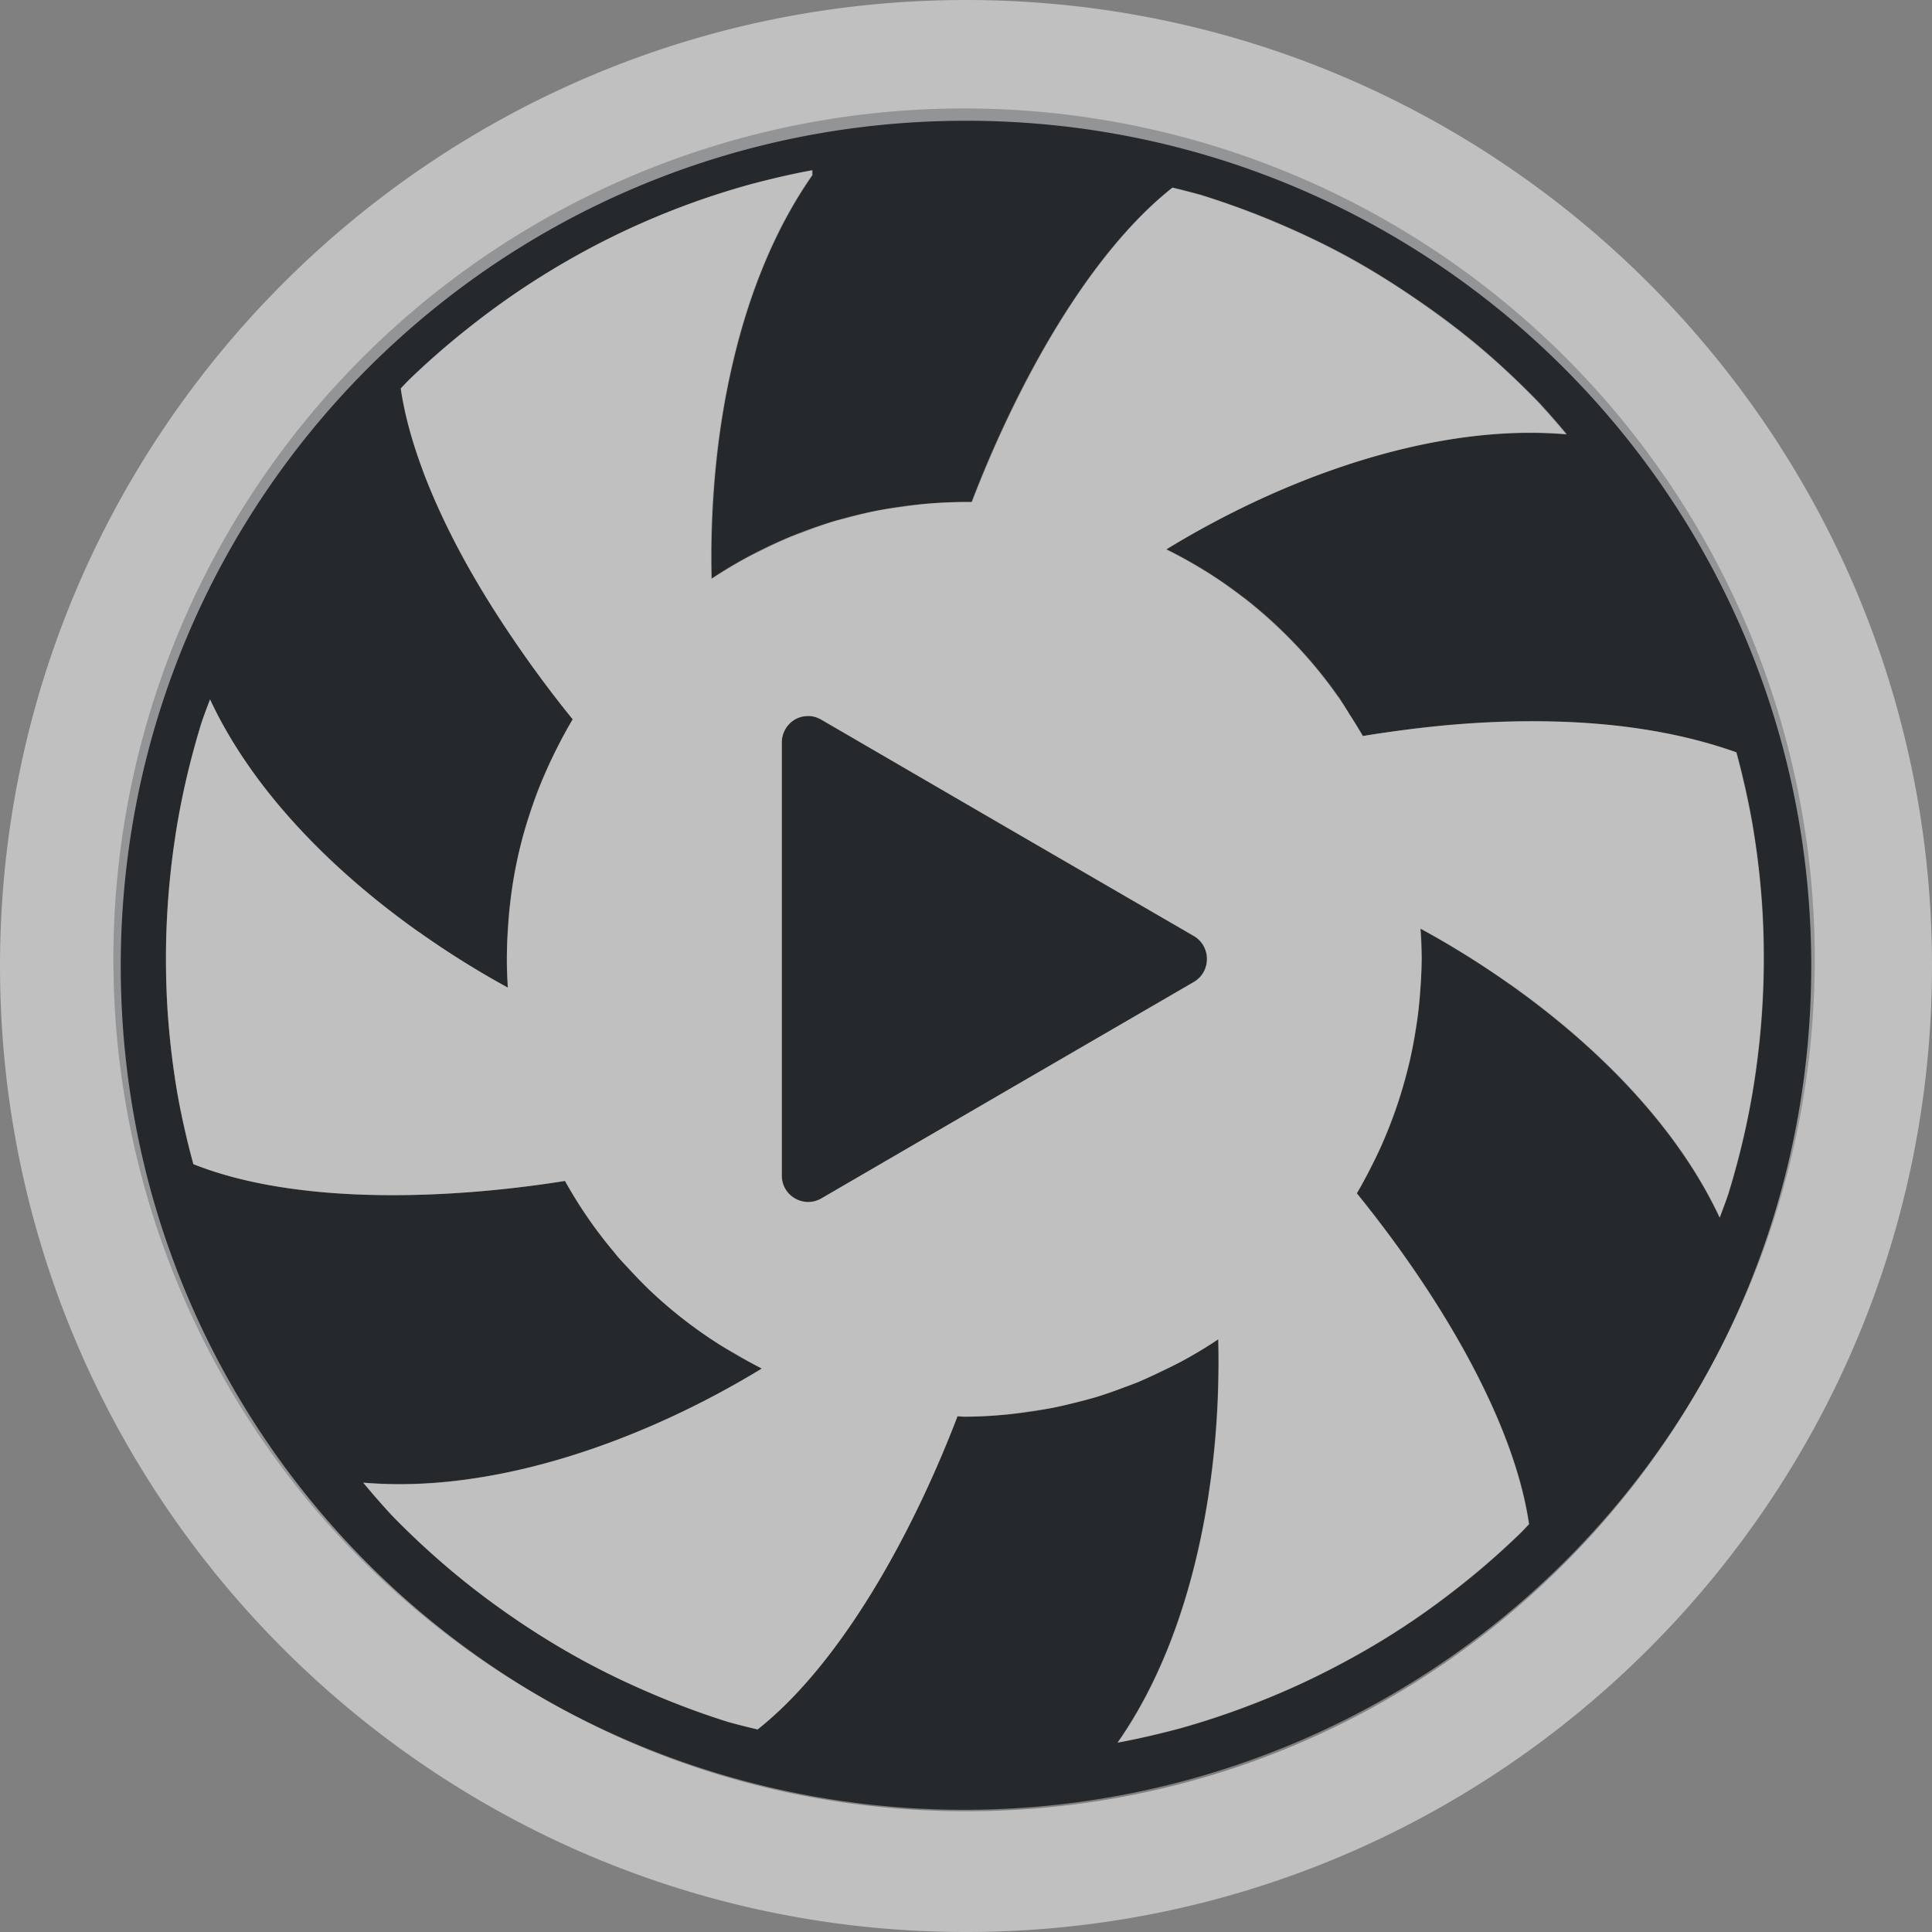 <?xml version="1.0" encoding="UTF-8"?>
<svg id="g" width="16" height="16" version="1.1" xmlns="http://www.w3.org/2000/svg" xmlns:cc="http://creativecommons.org/ns#" xmlns:dc="http://purl.org/dc/elements/1.1/" xmlns:rdf="http://www.w3.org/1999/02/22-rdf-syntax-ns#">
	
	<rect width="100%" height="100%" fill="#808080" stroke="none"/>
	
	<defs>
		<style id="current-color-scheme" type="text/css">.ColorScheme-Text {color:#090d11;}.ColorScheme-Background{color:#ffffff;}</style>
	</defs>
	<path id="a" d="m7.984 0.898a7.044 7.044 0 0 0-7.045 7.045 7.044 7.044 0 0 0 7.045 7.045 7.044 7.044 0 0 0 7.045-7.045 7.044 7.044 0 0 0-7.045-7.045zm-1.26 0.512v0.041c-0.635 0.906-0.862 2.21-0.834 3.342a3.787 3.787 0 0 1 2.094-0.635 3.787 3.787 0 0 1 0.061 0c0.383-1 0.975-2.06 1.662-2.603 0.08 0.019 0.157 0.039 0.236 0.061 0.211 0.065 0.418 0.141 0.621 0.227 0.203 0.086 0.404 0.181 0.598 0.287 0.194 0.106 0.38 0.223 0.562 0.348 0.182 0.125 0.359 0.256 0.527 0.398 0.169 0.142 0.329 0.293 0.482 0.451 0.082 0.088 0.162 0.179 0.238 0.271-1.104-0.096-2.349 0.361-3.314 0.953a3.787 3.787 0 0 1 1.627 1.545c0.94-0.153 2.11-0.216 3.094 0.135 0.052 0.192 0.096 0.386 0.131 0.582 0.038 0.217 0.064 0.436 0.08 0.656 0.011 0.156 0.016 0.311 0.016 0.467 1e-5 0.221-0.011 0.443-0.033 0.662-0.022 0.219-0.054 0.438-0.098 0.654-0.044 0.216-0.099 0.43-0.164 0.641-0.022 0.065-0.046 0.128-0.07 0.191-0.468-1.003-1.484-1.852-2.478-2.393a3.787 3.787 0 0 1 0.01 0.25 3.787 3.787 0 0 1-0.537 1.941c0.675 0.832 1.299 1.873 1.426 2.74-0.02 0.022-0.04 0.043-0.061 0.064-0.158 0.154-0.325 0.3-0.498 0.438-0.173 0.137-0.351 0.266-0.537 0.385-0.186 0.119-0.378 0.228-0.574 0.328-0.197 0.1-0.398 0.19-0.604 0.27-0.206 0.08-0.414 0.15-0.627 0.209-0.167 0.044-0.336 0.084-0.506 0.115 0.634-0.906 0.862-2.209 0.834-3.34a3.787 3.787 0 0 1-2.103 0.641 3.787 3.787 0 0 1-0.055-0.004c-0.382 0.997-0.972 2.053-1.656 2.594-0.08-0.019-0.161-0.039-0.24-0.061-0.211-0.065-0.418-0.143-0.621-0.229-0.203-0.086-0.402-0.181-0.596-0.287s-0.38-0.221-0.562-0.346c-0.182-0.125-0.359-0.258-0.527-0.4-0.169-0.142-0.331-0.293-0.484-0.451-0.082-0.088-0.16-0.177-0.236-0.27 1.099 0.095 2.337-0.357 3.301-0.945a3.787 3.787 0 0 1-1.629-1.553c-1.057 0.168-2.266 0.185-3.078-0.139-0.052-0.191-0.096-0.383-0.131-0.578-0.038-0.217-0.064-0.436-0.08-0.656-0.011-0.156-0.016-0.313-0.016-0.469-2.03e-5 -0.221 0.011-0.441 0.033-0.66 0.022-0.219 0.054-0.438 0.098-0.654 0.044-0.216 0.099-0.43 0.164-0.641 0.022-0.065 0.046-0.128 0.07-0.191 0.466 0.999 1.476 1.846 2.467 2.387a3.787 3.787 0 0 1-0.008-0.234 3.787 3.787 0 0 1 0.545-1.988c-0.674-0.831-1.298-1.874-1.424-2.74 0.02-0.022 0.04-0.043 0.061-0.064 0.158-0.154 0.325-0.298 0.498-0.436 0.173-0.137 0.351-0.265 0.537-0.385 0.186-0.119 0.378-0.23 0.574-0.33 0.197-0.1 0.398-0.19 0.604-0.27 0.206-0.08 0.414-0.148 0.627-0.207 0.167-0.044 0.336-0.084 0.506-0.115zm-0.027 4.519v0.002c-0.122-0.005-0.223 0.095-0.223 0.219v3.586c-1.4e-6 0.169 0.183 0.274 0.328 0.189l1.541-0.896 1.543-0.896c0.145-0.085 0.145-0.296 0-0.381l-1.543-0.895-1.541-0.896c-0.032-0.019-0.069-0.03-0.105-0.031z" style="fill-opacity:.75;fill:currentColor" class="ColorScheme-Text"/>
	<path id="h" d="m8 0c-4.412 0-8 3.588-8 8s3.588 8 8 8 8-3.588 8-8-3.588-8-8-8zm0 1c3.872 0 7 3.128 7 7s-3.128 7-7 7-7-3.128-7-7 3.128-7 7-7zm-1.275 0.41c-0.17 0.031-0.339 0.071-0.506 0.115-0.213 0.059-0.421 0.127-0.627 0.207-0.206 0.08-0.407 0.169-0.604 0.27-0.197 0.1-0.389 0.211-0.574 0.33-0.186 0.119-0.364 0.248-0.537 0.385-0.173 0.137-0.34 0.282-0.498 0.436-0.02 0.021-0.04 0.043-0.061 0.064 0.032 0.217 0.095 0.443 0.182 0.676v0.002c0.087 0.232 0.197 0.469 0.324 0.705 0.128 0.236 0.274 0.471 0.43 0.699 0.155 0.229 0.319 0.45 0.488 0.658a3.787 3.787 0 0 0-0.127 0.236 3.787 3.787 0 0 0-0.094 0.199 3.787 3.787 0 0 0-0.066 0.158 3.787 3.787 0 0 0-0.064 0.182 3.787 3.787 0 0 0-0.057 0.184 3.787 3.787 0 0 0-0.043 0.172 3.787 3.787 0 0 0-0.041 0.213 3.787 3.787 0 0 0-0.021 0.152 3.787 3.787 0 0 0-0.02 0.217 3.787 3.787 0 0 0-0.012 0.275 3.787 3.787 0 0 0 0.008 0.234c-0.247-0.135-0.495-0.29-0.736-0.461h-0.002c-0.724-0.513-1.379-1.176-1.728-1.926-0.024 0.064-0.048 0.127-0.07 0.191-0.065 0.211-0.12 0.424-0.164 0.641-0.044 0.216-0.076 0.435-0.098 0.654-0.022 0.22-0.033 0.44-0.033 0.66-2.44e-5 0.156 0.005 0.313 0.016 0.469 0.016 0.22 0.043 0.439 0.08 0.656 0.035 0.195 0.079 0.387 0.131 0.578 0.203 0.081 0.43 0.14 0.674 0.182 0.245 0.041 0.505 0.065 0.773 0.072 0.536 0.015 1.103-0.031 1.631-0.115a3.787 3.787 0 0 0 0.006 0.012 3.787 3.787 0 0 0 0.195 0.311 3.787 3.787 0 0 0 0.205 0.266 3.787 3.787 0 0 0 0.027 0.035 3.787 3.787 0 0 0 0.102 0.109 3.787 3.787 0 0 0 0.166 0.172 3.787 3.787 0 0 0 0.287 0.246 3.787 3.787 0 0 0 0.309 0.215 3.787 3.787 0 0 0 0.104 0.059 3.787 3.787 0 0 0 0.217 0.123 3.787 3.787 0 0 0 0.012 0.006c-0.964 0.588-2.202 1.041-3.301 0.945 0.077 0.092 0.155 0.182 0.236 0.27 0.154 0.158 0.316 0.309 0.484 0.451 0.169 0.142 0.345 0.276 0.527 0.4 0.182 0.125 0.369 0.24 0.562 0.346 0.194 0.106 0.393 0.201 0.596 0.287 0.203 0.086 0.41 0.163 0.621 0.229 0.08 0.022 0.16 0.042 0.24 0.061 0.684-0.541 1.274-1.597 1.656-2.594a3.787 3.787 0 0 0 0.055 0.004 3.787 3.787 0 0 0 0.359-0.02 3.787 3.787 0 0 0 0.17-0.023 3.787 3.787 0 0 0 0.203-0.031 3.787 3.787 0 0 0 0.184-0.043 3.787 3.787 0 0 0 0.182-0.047 3.787 3.787 0 0 0 0.225-0.08 3.787 3.787 0 0 0 0.113-0.041 3.787 3.787 0 0 0 0.014-0.006 3.787 3.787 0 0 0 0.178-0.084 3.787 3.787 0 0 0 0.174-0.084 3.787 3.787 0 0 0 0.303-0.182c0.007 0.283-0.002 0.576-0.029 0.871-0.055 0.59-0.183 1.189-0.402 1.723-0.11 0.268-0.243 0.519-0.402 0.746 0.17-0.031 0.339-0.071 0.506-0.115 0.213-0.059 0.421-0.129 0.627-0.209 0.206-0.08 0.407-0.169 0.604-0.27 0.197-0.1 0.389-0.209 0.574-0.328 0.186-0.119 0.364-0.248 0.537-0.385 0.173-0.137 0.34-0.284 0.498-0.438 0.02-0.021 0.04-0.043 0.061-0.064-0.126-0.867-0.751-1.908-1.426-2.74a3.787 3.787 0 0 0 0.119-0.223 3.787 3.787 0 0 0 0.088-0.184 3.787 3.787 0 0 0 0.076-0.188 3.787 3.787 0 0 0 0.051-0.141 3.787 3.787 0 0 0 0.07-0.236 3.787 3.787 0 0 0 0.033-0.129 3.787 3.787 0 0 0 0.043-0.223 3.787 3.787 0 0 0 0.025-0.162 3.787 3.787 0 0 0 0.02-0.215 3.787 3.787 0 0 0 0.012-0.242 3.787 3.787 0 0 0-0.01-0.25c0.249 0.135 0.498 0.29 0.74 0.461h0.002c0.727 0.514 1.385 1.18 1.736 1.932 0.024-0.064 0.048-0.127 0.07-0.191 0.065-0.211 0.12-0.424 0.164-0.641 0.044-0.216 0.076-0.435 0.098-0.654 0.022-0.22 0.033-0.441 0.033-0.662 2.6e-5 -0.156-0.005-0.311-0.016-0.467-0.016-0.22-0.043-0.439-0.08-0.656-0.035-0.196-0.079-0.39-0.131-0.582-0.492-0.175-1.03-0.247-1.562-0.256-0.267-0.005-0.533 0.005-0.791 0.027-0.257 0.022-0.506 0.056-0.74 0.094a3.787 3.787 0 0 0-0.111-0.178 3.787 3.787 0 0 0-0.09-0.145 3.787 3.787 0 0 0-0.004-0.004 3.787 3.787 0 0 0-0.49-0.568 3.787 3.787 0 0 0-0.004-0.004 3.787 3.787 0 0 0-0.283-0.244 3.787 3.787 0 0 0-0.004-0.002 3.787 3.787 0 0 0-0.307-0.215 3.787 3.787 0 0 0-0.004-0.002 3.787 3.787 0 0 0-0.326-0.182 3.787 3.787 0 0 0-0.004-0.002c0.241-0.148 0.5-0.287 0.77-0.412 0.809-0.374 1.717-0.613 2.545-0.541-0.077-0.092-0.157-0.184-0.238-0.271-0.154-0.158-0.314-0.309-0.482-0.451-0.169-0.142-0.345-0.274-0.527-0.398-0.182-0.125-0.369-0.242-0.562-0.348-0.194-0.106-0.394-0.201-0.598-0.287-0.203-0.086-0.41-0.161-0.621-0.227-0.079-0.022-0.157-0.042-0.236-0.061-0.344 0.272-0.663 0.673-0.945 1.131-0.281 0.458-0.525 0.973-0.717 1.473a3.787 3.787 0 0 0-0.061 0 3.787 3.787 0 0 0-0.361 0.02 3.787 3.787 0 0 0-0.156 0.021 3.787 3.787 0 0 0-0.205 0.031 3.787 3.787 0 0 0-0.279 0.068 3.787 3.787 0 0 0-0.074 0.018 3.787 3.787 0 0 0-0.266 0.094 3.787 3.787 0 0 0-0.1 0.037 3.787 3.787 0 0 0-0.225 0.104 3.787 3.787 0 0 0-0.119 0.059 3.787 3.787 0 0 0-0.309 0.184c-0.007-0.283 0.002-0.577 0.029-0.873 0.027-0.296 0.072-0.592 0.139-0.883 0.066-0.291 0.153-0.574 0.264-0.842 0.11-0.267 0.244-0.518 0.402-0.744v-0.041zm-0.027 4.519c0.037 0.001 0.074 0.013 0.105 0.031l1.541 0.896 1.543 0.895c0.145 0.085 0.145 0.296 0 0.381l-1.543 0.896-1.541 0.896c-0.146 0.084-0.328-0.02-0.328-0.189v-3.586c4.03e-5 -0.123 0.1-0.224 0.223-0.219v-0.002z" style="fill-opacity:.5;fill:currentColor" class="ColorScheme-Background"/>
</svg>
